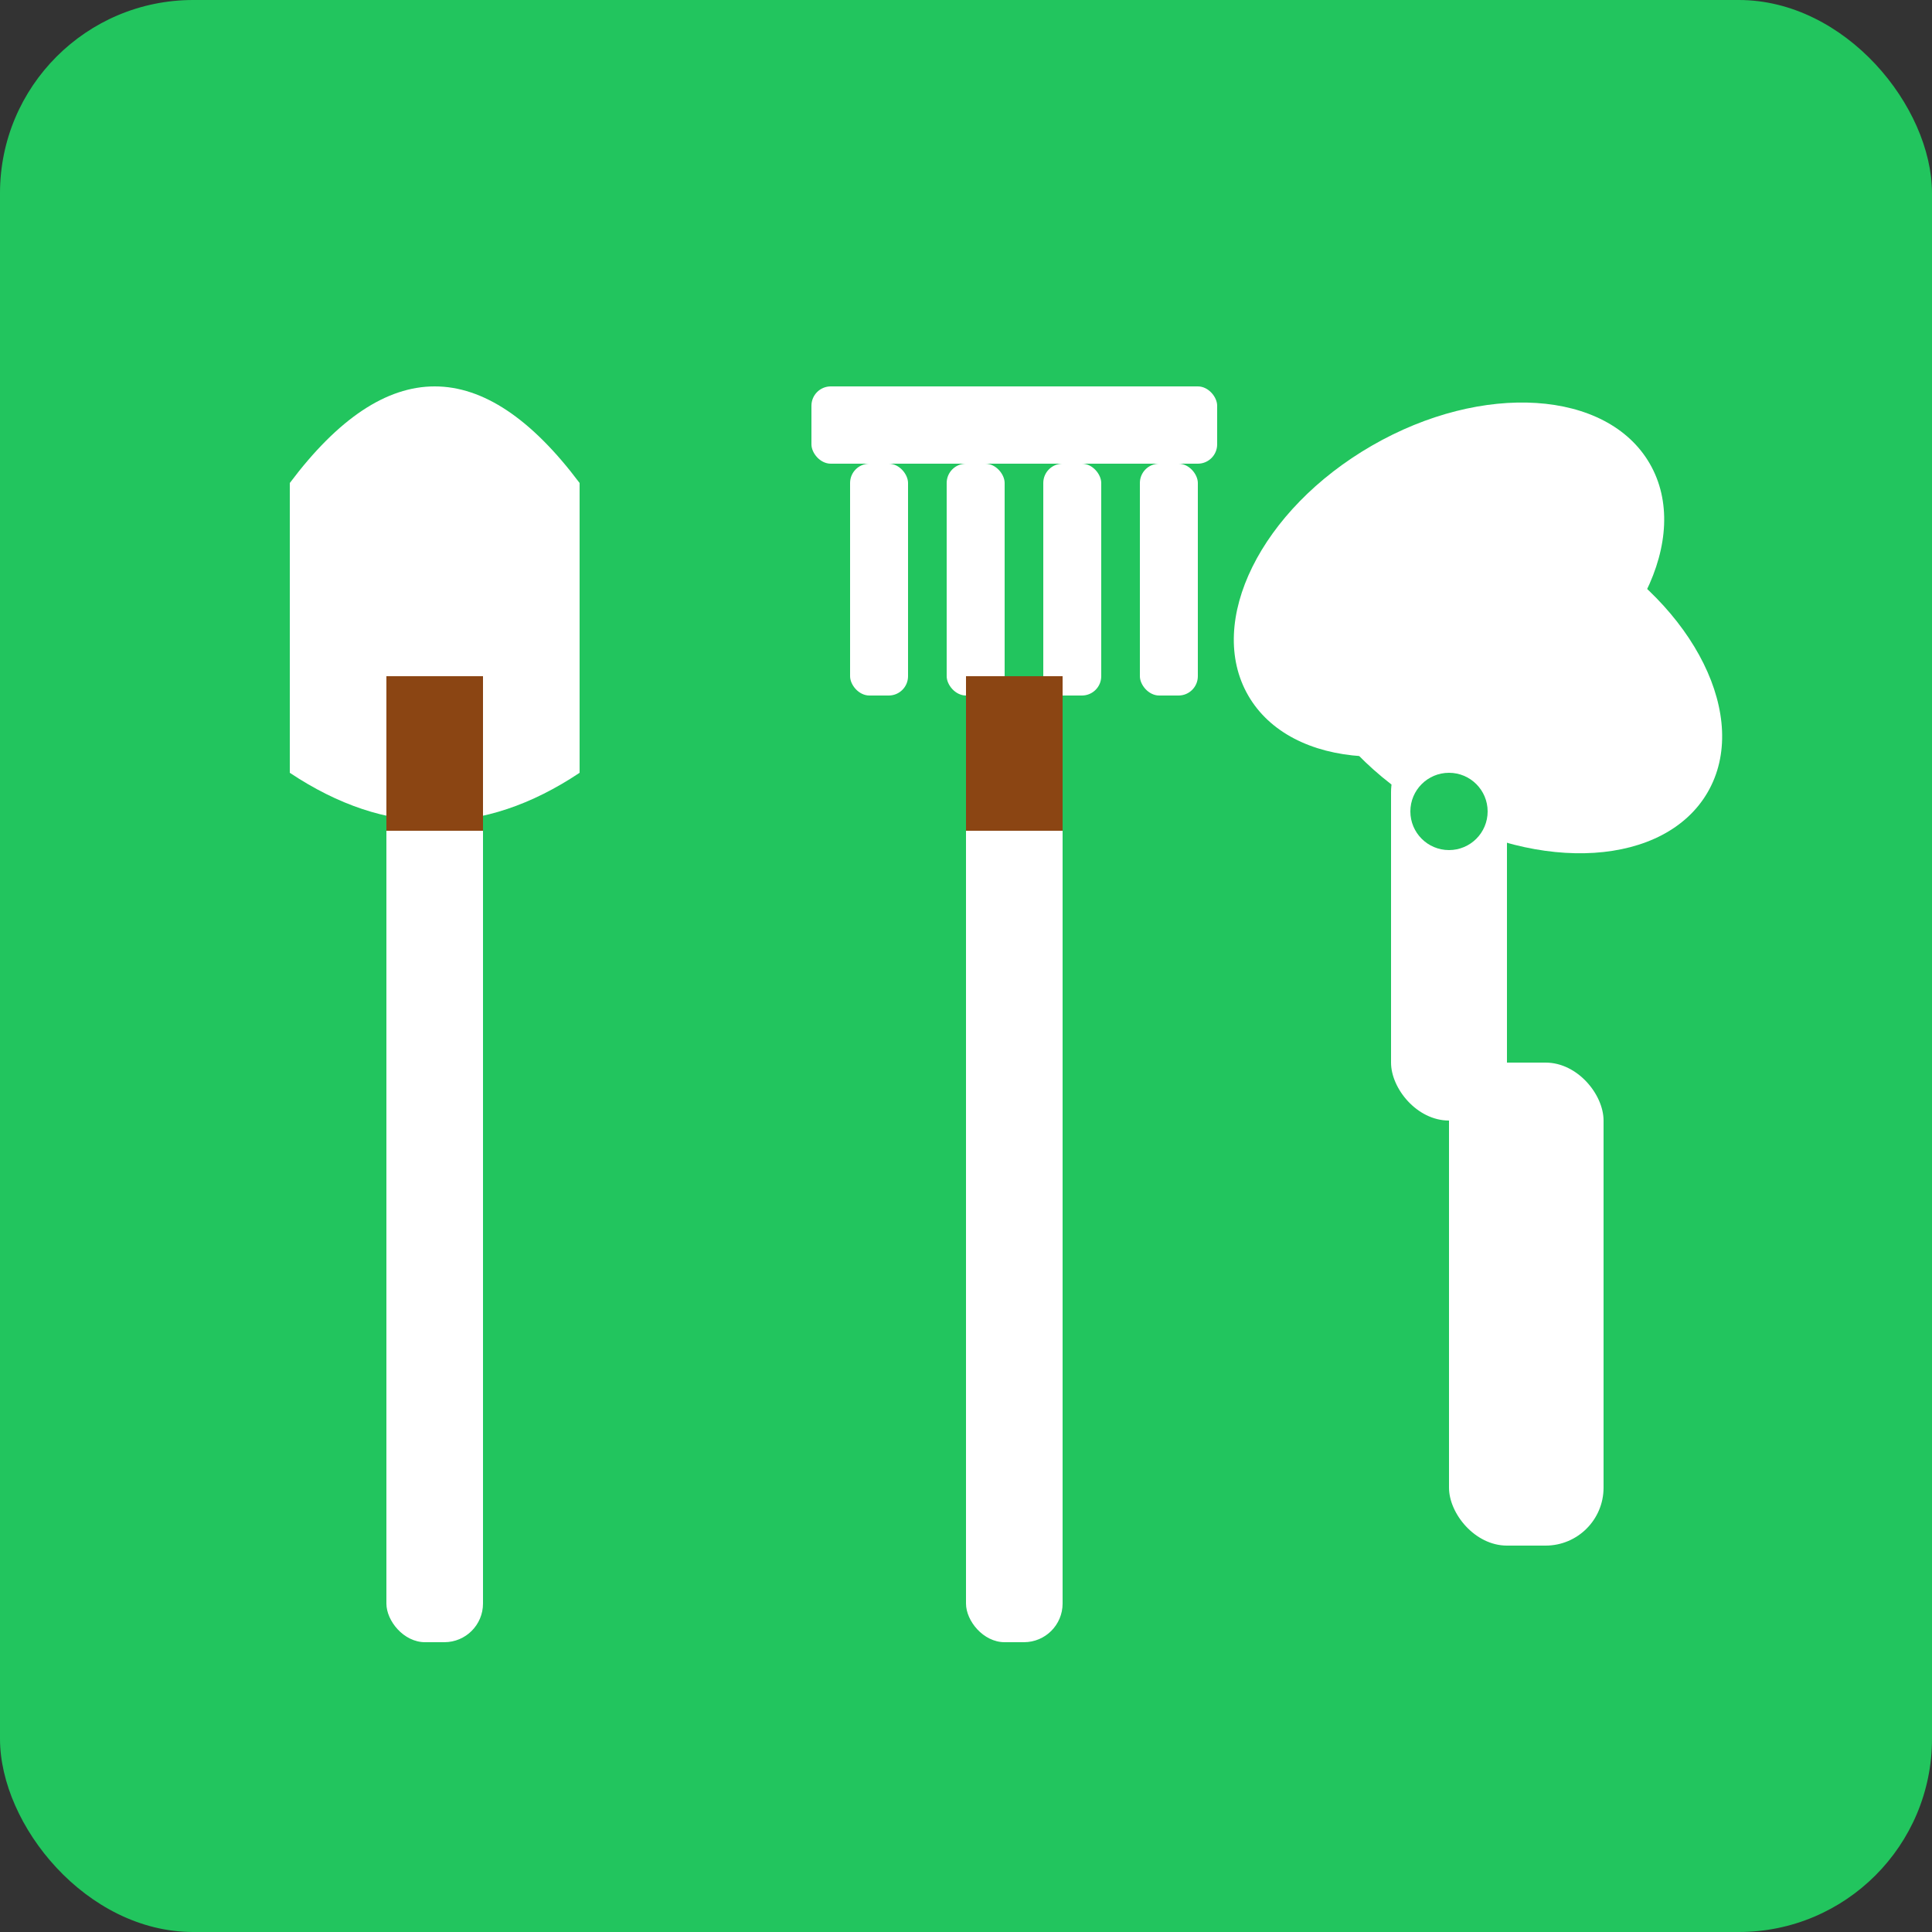 <svg xmlns="http://www.w3.org/2000/svg" viewBox="0 0 100 100">
	<rect x="0" y="0" width="100" height="100" fill="#333333" stroke="none"/>
	<rect width="100" height="100" rx="10" fill="#22C55E"/>
	<g fill="white"> 
		<rect x="20" y="35" width="5" height="50" rx="2"/>
		<path d="M 15 25 Q 22.5 15 30 25 L 30 40 Q 22.5 45 15 40 Z"/>
		<rect x="20" y="35" width="5" height="8" fill="#8B4513"/> 
		<rect x="50" y="35" width="5" height="50" rx="2"/>
		<rect x="42" y="20" width="21" height="4" rx="1"/>
		<rect x="44" y="24" width="3" height="12" rx="1"/>
		<rect x="49" y="24" width="3" height="12" rx="1"/>
		<rect x="54" y="24" width="3" height="12" rx="1"/>
		<rect x="59" y="24" width="3" height="12" rx="1"/>
		<rect x="50" y="35" width="5" height="8" fill="#8B4513"/> 
		<ellipse cx="75" cy="30" rx="12" ry="8" transform="rotate(-30 75 30)"/>
		<ellipse cx="78" cy="35" rx="12" ry="8" transform="rotate(30 78 35)"/>
		<rect x="72" y="38" width="6" height="20" rx="3"/>
		<rect x="75" y="55" width="8" height="25" rx="3"/>
		<circle cx="75" cy="42" r="2" fill="#22C55E"/>
	</g>
</svg>